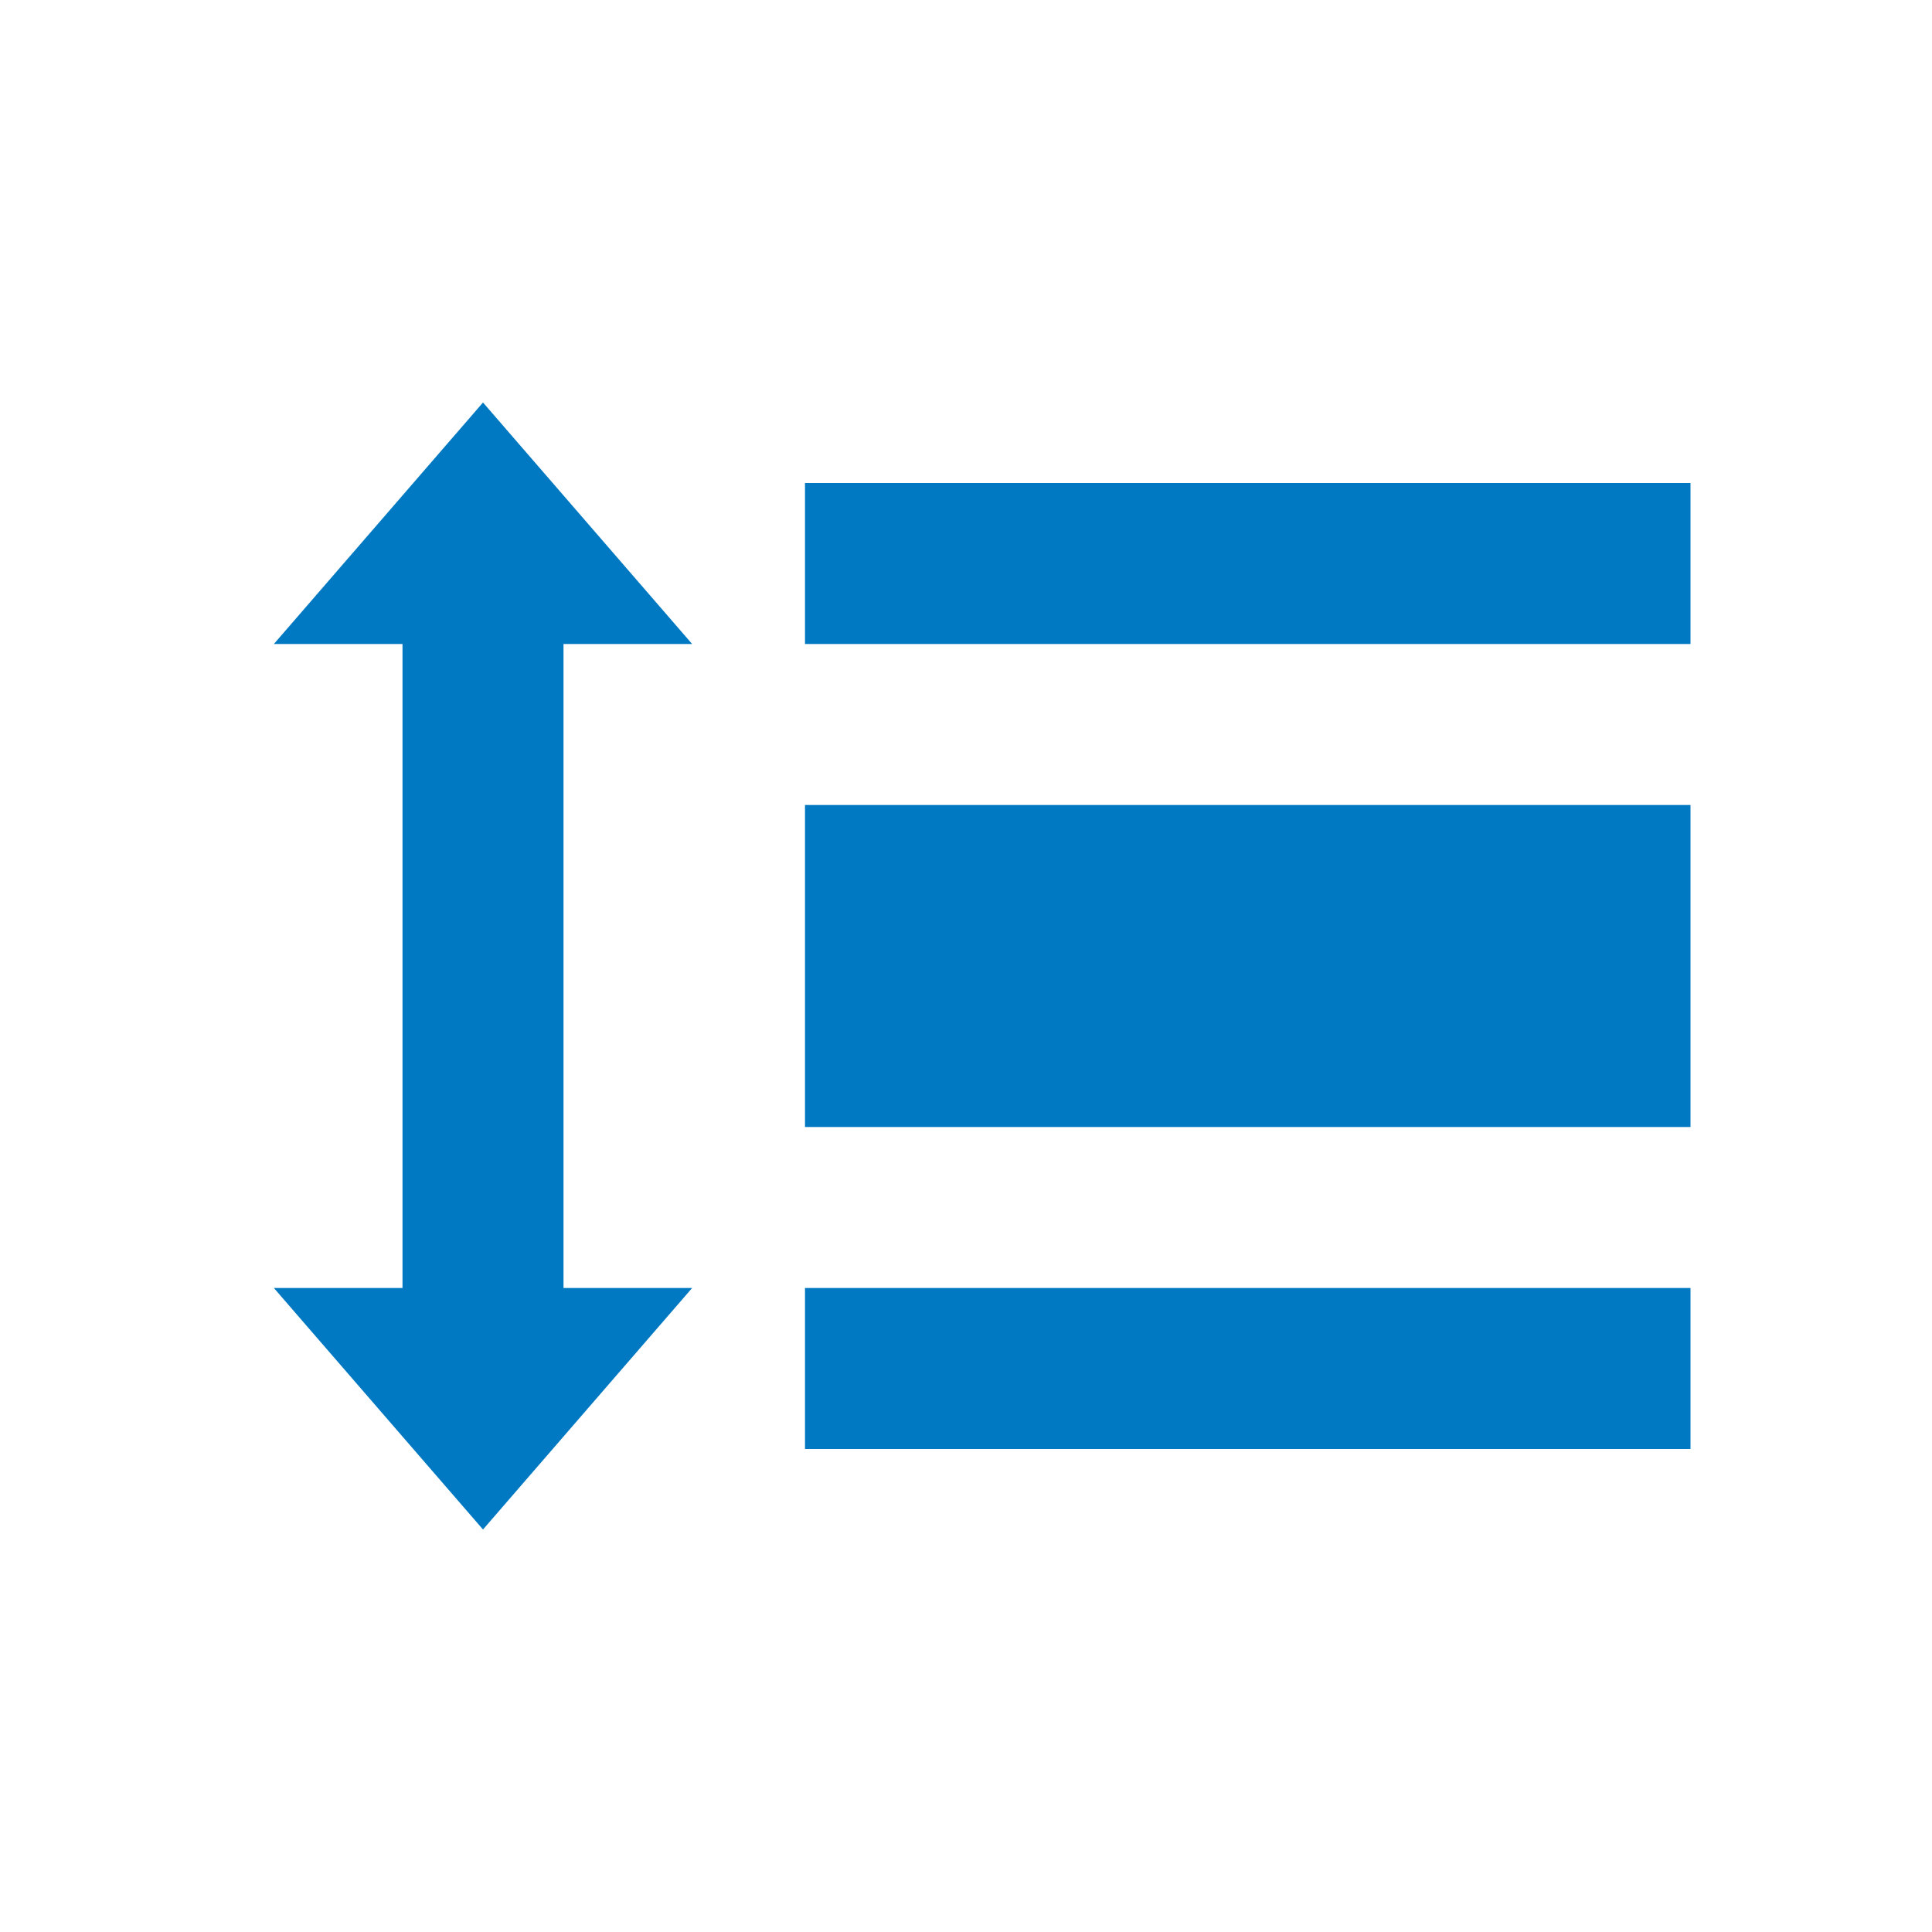 <svg width="24" height="24" viewBox="0 0 24 24" fill="none" xmlns="http://www.w3.org/2000/svg">
<path fill-rule="evenodd" clip-rule="evenodd" d="M6 5L8.598 8L7 8L7 10V11L7 16H8.598L6 19L3.402 16H5L5 11V10L5 8L3.402 8L6 5Z" fill="#0079C2"/>
<rect x="10" y="6" width="11" height="2" fill="#0079C2"/>
<rect x="10" y="10" width="11" height="4" fill="#0079C2"/>
<rect x="10" y="16" width="11" height="2" fill="#0079C2"/>
</svg>

